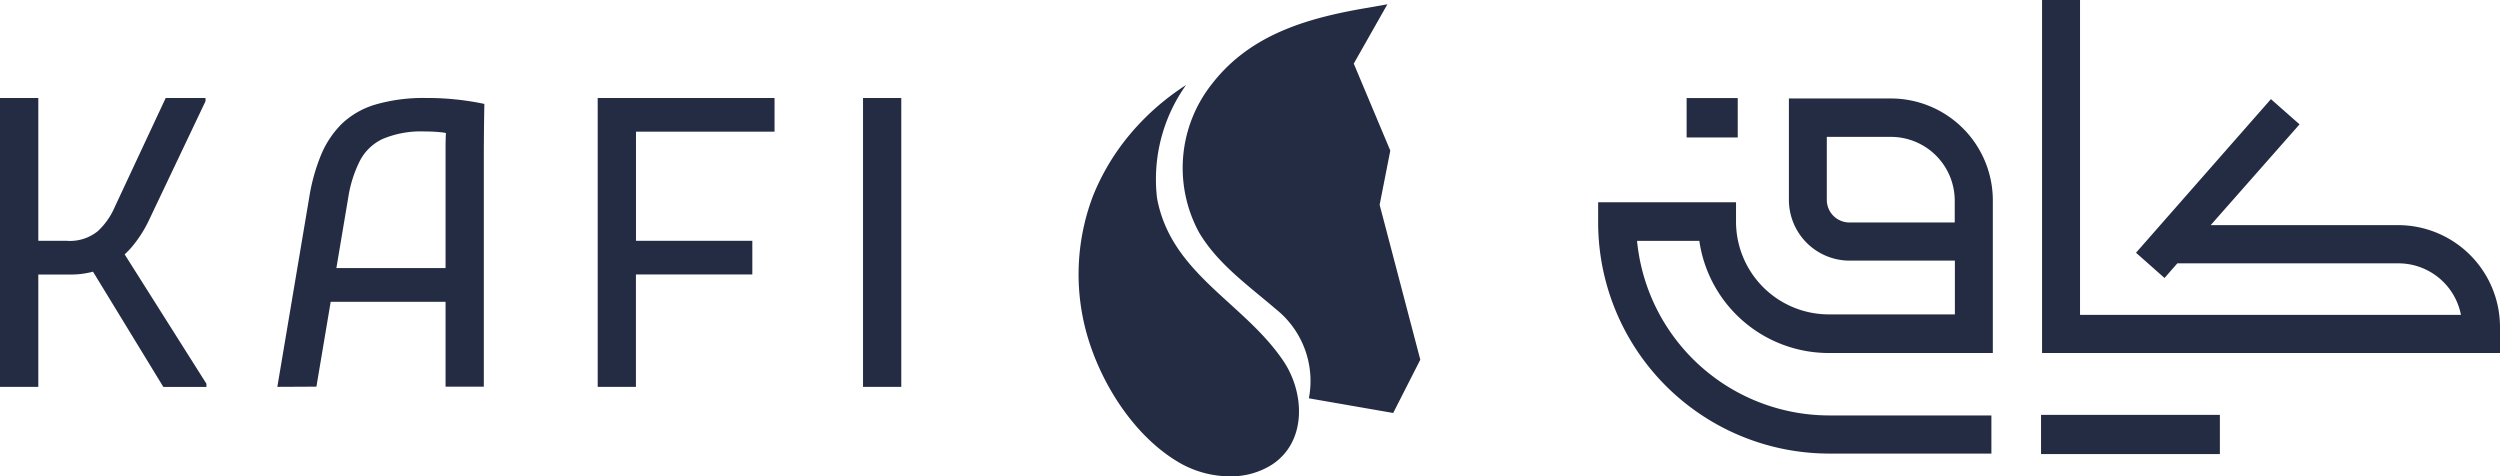 <svg xmlns="http://www.w3.org/2000/svg" width="166" height="31.629" viewBox="0 0 166 31.629">
    <path data-name="Union 2" d="M78.4 30.774c-3.352-1.894-5.812-6.072-6.52-9.8a14.641 14.641 0 0 1 .7-7.978 15.212 15.212 0 0 1 2.32-3.921 16.356 16.356 0 0 1 2.655-2.583c.466-.36.879-.642 1.2-.848a10.783 10.783 0 0 0-1.928 7.509c.921 5.016 5.728 6.9 8.37 10.786 1.447 2.125 1.6 5.409-.768 6.932a5.088 5.088 0 0 1-2.762.758 6.756 6.756 0 0 1-3.267-.855zm57.125-.625v-2.6H147.4v2.6zm-14.108-.032a15.352 15.352 0 0 1-15.3-15.406v-1.28h9.155V14.7a6.161 6.161 0 0 0 6.132 6.175h8.4v-3.569H122.8a4.036 4.036 0 0 1-4.017-4.045V6.539h6.8a6.771 6.771 0 0 1 6.741 6.787V23.44H121.4a8.685 8.685 0 0 1-8.564-7.445H108.7a12.83 12.83 0 0 0 12.717 11.59h10.812v2.533zm-.117-16.845a1.5 1.5 0 0 0 1.494 1.5h7v-1.434a4.238 4.238 0 0 0-4.219-4.249H121.3zM86.909 26.448a6.1 6.1 0 0 0-2.195-5.925c-1.833-1.571-3.855-3-5.092-5.08a8.978 8.978 0 0 1 .9-9.931C83.06 2.272 86.829 1.2 90.687.537l1.435-.251-2.233 3.938L92.316 10l-.708 3.6 2.7 10.284-1.8 3.538zm-76.062-.755-4.672-7.654a5.61 5.61 0 0 1-1.623.188H2.544v7.459H0V6.507h2.544v9.484h1.9a2.934 2.934 0 0 0 2.047-.64 4.68 4.68 0 0 0 1.125-1.6l3.387-7.246h2.644v.214L9.948 14.5a8.228 8.228 0 0 1-1.19 1.891 5.374 5.374 0 0 1-.481.5l5.429 8.588v.213zm46.458-.006V6.507h2.54v19.18zm-17.618 0V6.507H51.43v2.236h-9.2v7.246h7.725v2.236h-7.729v7.461zM20.532 13.113a12.605 12.605 0 0 1 .785-2.824 6.314 6.314 0 0 1 1.389-2.078 5.494 5.494 0 0 1 2.25-1.277 11.438 11.438 0 0 1 3.361-.427 17.828 17.828 0 0 1 1.917.093 18.066 18.066 0 0 1 1.928.3q-.032 1.622-.036 3.282v15.492h-2.541v-5.635h-7.627l-.948 5.635-2.595.013zm9.053 4.687v-7.685c0-.352 0-.686.012-1 0-.095.007-.189.013-.282a2.66 2.66 0 0 0-.329-.051 10.264 10.264 0 0 0-1.073-.052 6.562 6.562 0 0 0-2.764.481 3.244 3.244 0 0 0-1.532 1.437 8.131 8.131 0 0 0-.785 2.45l-.792 4.7zm106.007 5.64V0h2.522v20.909h25.294a4.233 4.233 0 0 0-4.141-3.423h-14.692l-.85.973-1.894-1.677 8.959-10.2 1.9 1.675-5.9 6.692h12.465A6.772 6.772 0 0 1 166 21.7v1.74zm-23.6-14.313V6.511h3.394v2.616z" style="fill:#242c43"/>
</svg>

